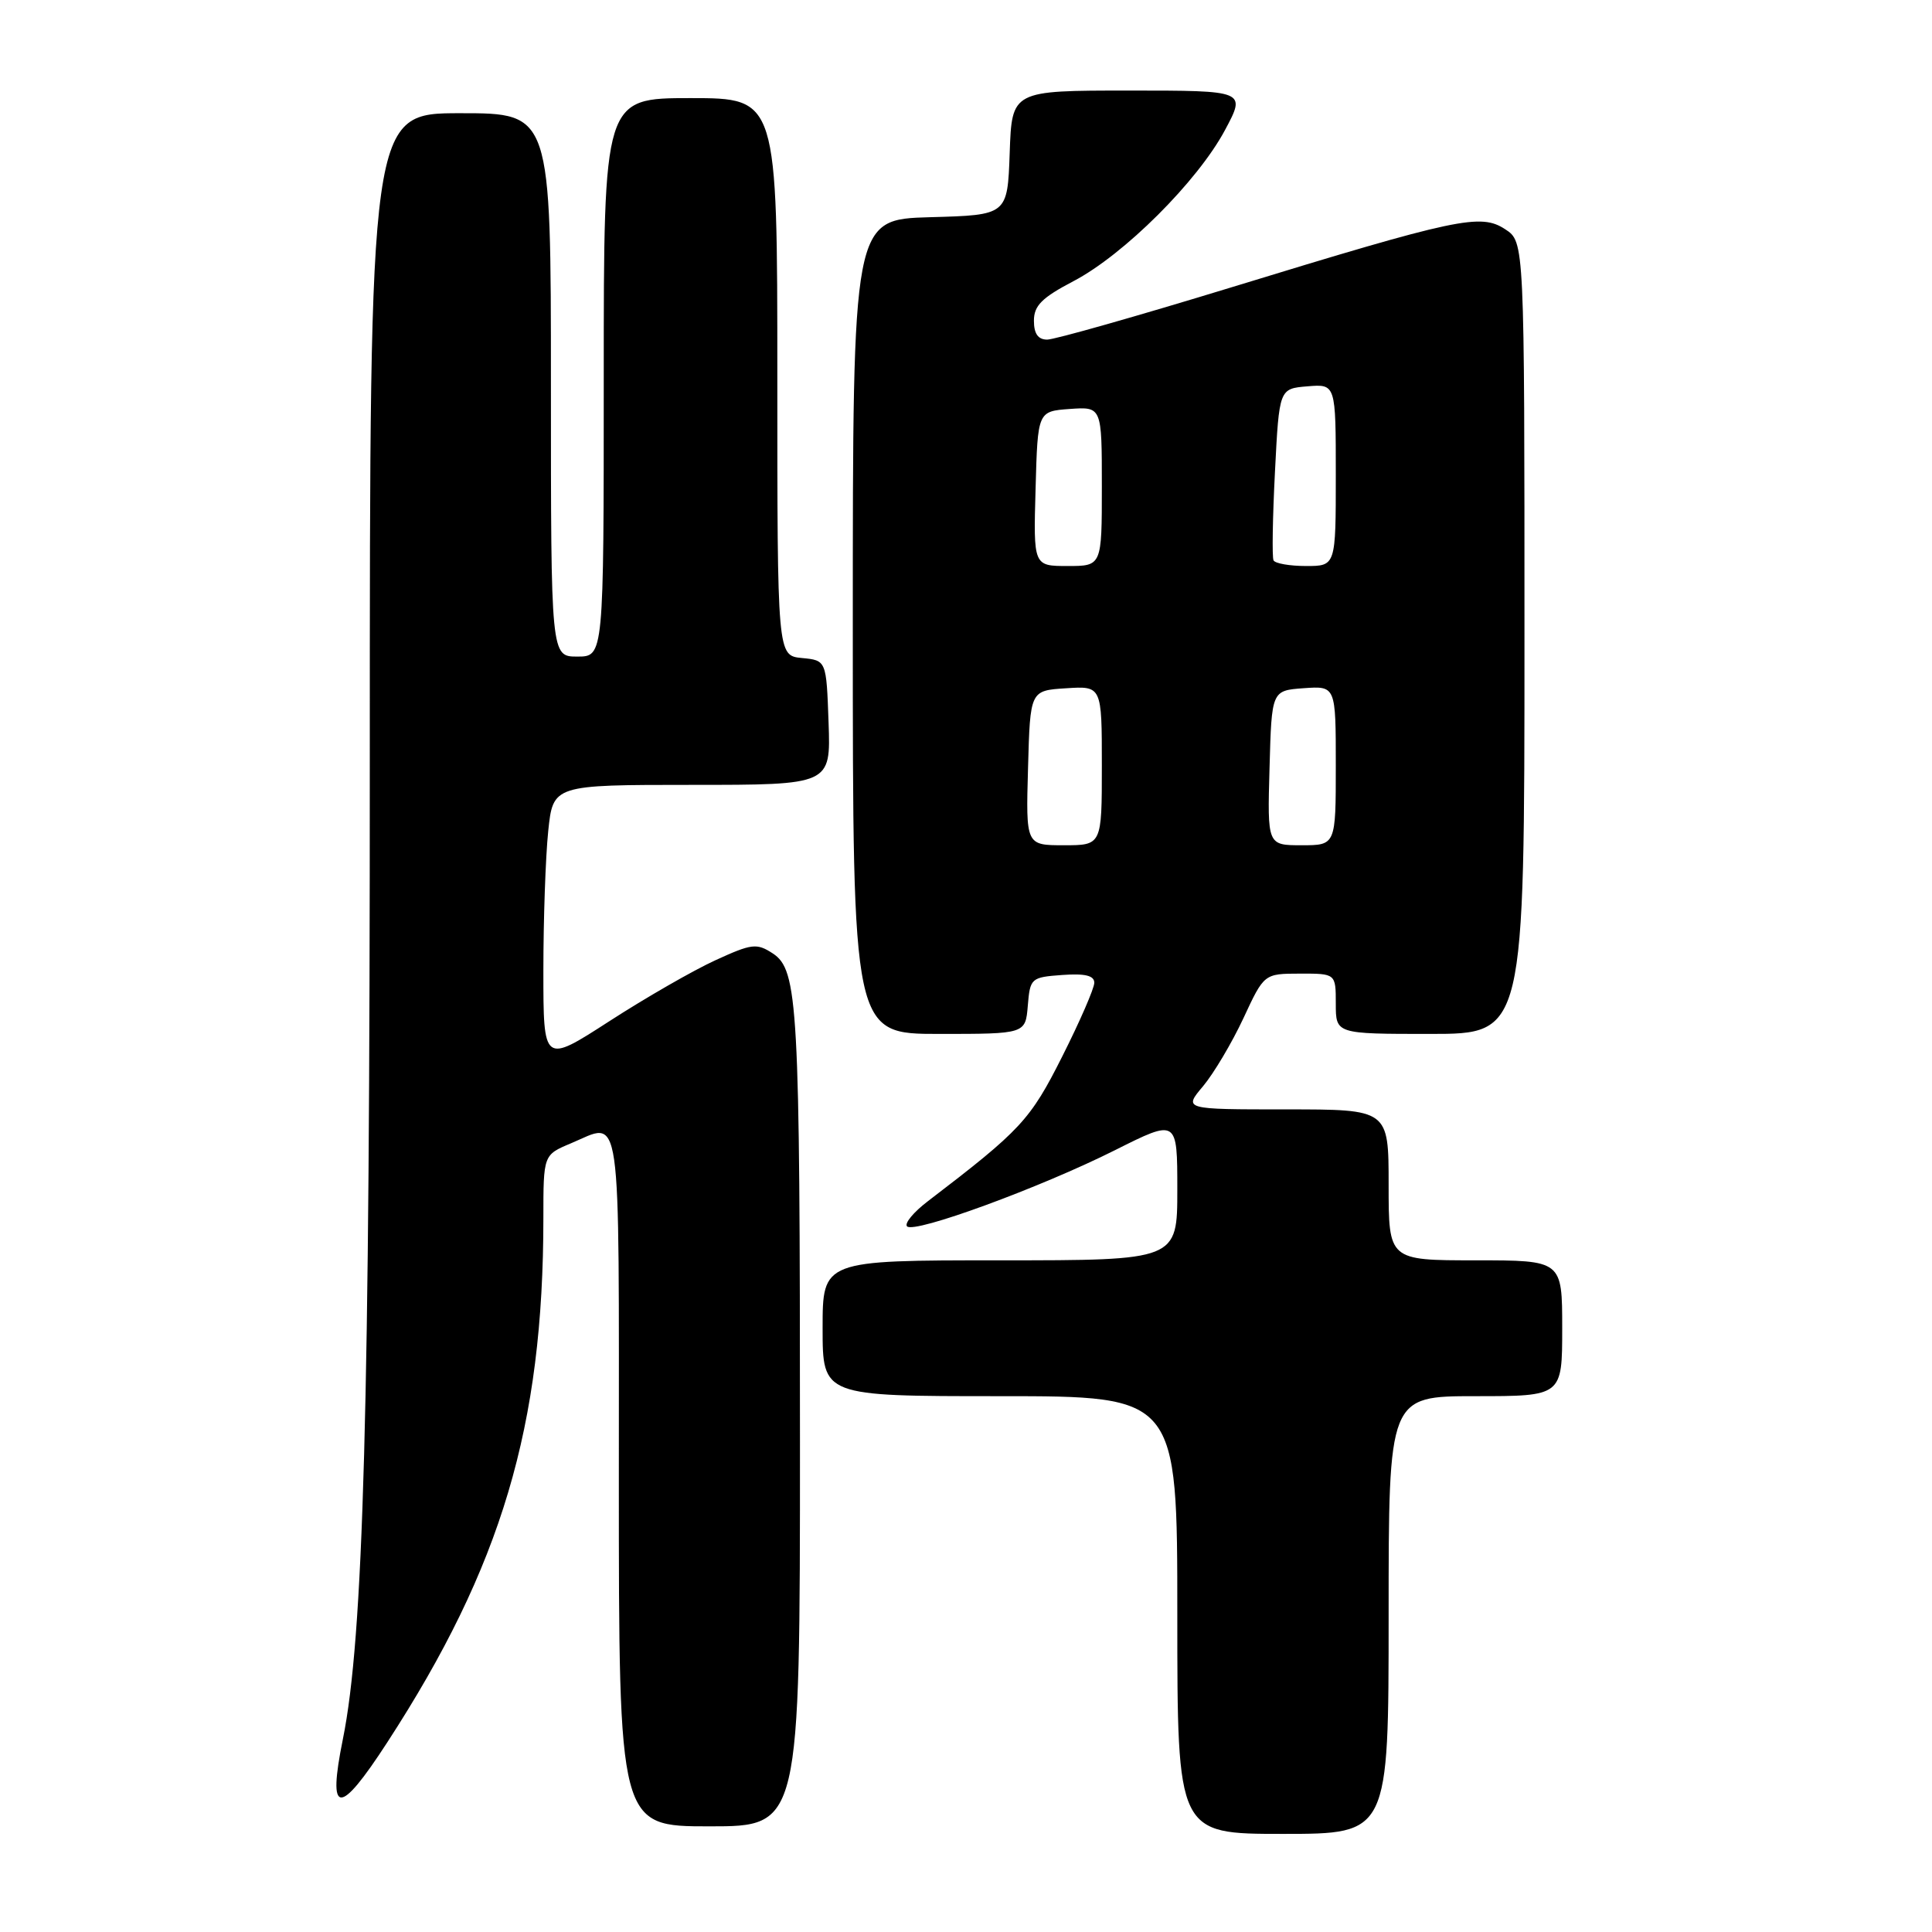 <?xml version="1.0" encoding="UTF-8" standalone="no"?>
<!DOCTYPE svg PUBLIC "-//W3C//DTD SVG 1.1//EN" "http://www.w3.org/Graphics/SVG/1.1/DTD/svg11.dtd" >
<svg xmlns="http://www.w3.org/2000/svg" xmlns:xlink="http://www.w3.org/1999/xlink" version="1.1" viewBox="0 0 256 256">
 <g >
 <path fill="currentColor"
d=" M 184.00 214.00 C 184.00 185.00 184.00 185.00 195.50 185.00 C 207.00 185.00 207.00 185.00 207.00 176.00 C 207.00 167.00 207.00 167.00 195.50 167.00 C 184.00 167.00 184.00 167.00 184.00 157.00 C 184.00 147.00 184.00 147.00 170.41 147.00 C 156.82 147.00 156.82 147.00 159.41 143.93 C 160.83 142.23 163.23 138.19 164.75 134.94 C 167.50 129.02 167.50 129.02 172.25 129.01 C 177.00 129.00 177.00 129.00 177.00 133.00 C 177.00 137.00 177.00 137.00 189.50 137.00 C 202.00 137.00 202.00 137.00 202.00 84.52 C 202.00 32.05 202.00 32.05 199.45 30.38 C 196.19 28.24 193.24 28.86 163.01 38.12 C 150.65 41.90 139.73 45.00 138.76 45.00 C 137.55 45.00 137.00 44.22 137.00 42.50 C 137.00 40.50 138.05 39.45 142.25 37.25 C 148.93 33.75 158.68 24.03 162.31 17.25 C 165.12 12.00 165.12 12.00 149.60 12.00 C 134.08 12.00 134.08 12.00 133.79 20.25 C 133.50 28.50 133.50 28.50 123.25 28.78 C 113.00 29.07 113.00 29.07 113.00 83.03 C 113.00 137.00 113.00 137.00 124.44 137.00 C 135.88 137.00 135.88 137.00 136.19 133.25 C 136.49 129.61 136.62 129.49 140.75 129.19 C 143.78 128.97 145.00 129.27 145.00 130.22 C 145.00 130.95 143.09 135.35 140.75 139.99 C 136.51 148.42 135.27 149.75 122.97 159.15 C 121.06 160.60 119.81 162.11 120.19 162.50 C 121.15 163.49 137.82 157.38 147.73 152.41 C 156.00 148.26 156.00 148.26 156.00 157.63 C 156.00 167.00 156.00 167.00 132.50 167.00 C 109.00 167.00 109.00 167.00 109.00 176.00 C 109.00 185.00 109.00 185.00 132.50 185.00 C 156.00 185.00 156.00 185.00 156.00 214.00 C 156.00 243.00 156.00 243.00 170.00 243.00 C 184.00 243.00 184.00 243.00 184.00 214.00 Z  M 106.00 191.15 C 106.00 133.10 105.75 128.53 102.39 126.33 C 100.27 124.95 99.63 125.02 94.79 127.24 C 91.88 128.57 85.56 132.20 80.75 135.31 C 72.00 140.96 72.00 140.96 72.00 128.62 C 72.00 121.84 72.29 113.53 72.64 110.15 C 73.28 104.00 73.28 104.00 91.68 104.00 C 110.08 104.00 110.08 104.00 109.79 95.75 C 109.50 87.50 109.50 87.50 106.25 87.19 C 103.00 86.87 103.00 86.87 103.00 49.94 C 103.00 13.00 103.00 13.00 91.50 13.00 C 80.00 13.00 80.00 13.00 80.00 50.00 C 80.00 87.00 80.00 87.00 76.50 87.00 C 73.00 87.00 73.00 87.00 73.00 51.00 C 73.00 15.00 73.00 15.00 61.00 15.00 C 49.00 15.00 49.00 15.00 49.00 100.75 C 49.01 186.64 48.17 216.96 45.43 230.46 C 43.37 240.62 44.92 240.73 51.31 230.88 C 66.47 207.55 72.00 188.97 72.00 161.41 C 72.00 153.03 72.00 153.03 75.62 151.51 C 82.47 148.65 82.00 145.36 82.00 196.00 C 82.00 242.00 82.00 242.00 94.00 242.00 C 106.00 242.00 106.00 242.00 106.00 191.15 Z  M 136.22 101.75 C 136.50 91.50 136.50 91.50 141.25 91.20 C 146.00 90.89 146.00 90.89 146.00 101.45 C 146.00 112.00 146.00 112.00 140.97 112.00 C 135.93 112.00 135.93 112.00 136.22 101.75 Z  M 168.22 101.75 C 168.50 91.50 168.50 91.50 172.75 91.19 C 177.00 90.89 177.00 90.89 177.00 101.44 C 177.00 112.00 177.00 112.00 172.47 112.00 C 167.93 112.00 167.93 112.00 168.22 101.75 Z  M 137.22 64.75 C 137.50 54.50 137.50 54.50 141.75 54.19 C 146.00 53.89 146.00 53.89 146.00 64.44 C 146.00 75.00 146.00 75.00 141.47 75.00 C 136.93 75.00 136.93 75.00 137.22 64.75 Z  M 168.75 74.25 C 168.54 73.84 168.63 68.55 168.94 62.50 C 169.50 51.50 169.50 51.50 173.25 51.19 C 177.00 50.88 177.00 50.88 177.00 62.94 C 177.00 75.00 177.00 75.00 173.06 75.00 C 170.89 75.00 168.95 74.66 168.75 74.25 Z "/>
</g>
</svg>